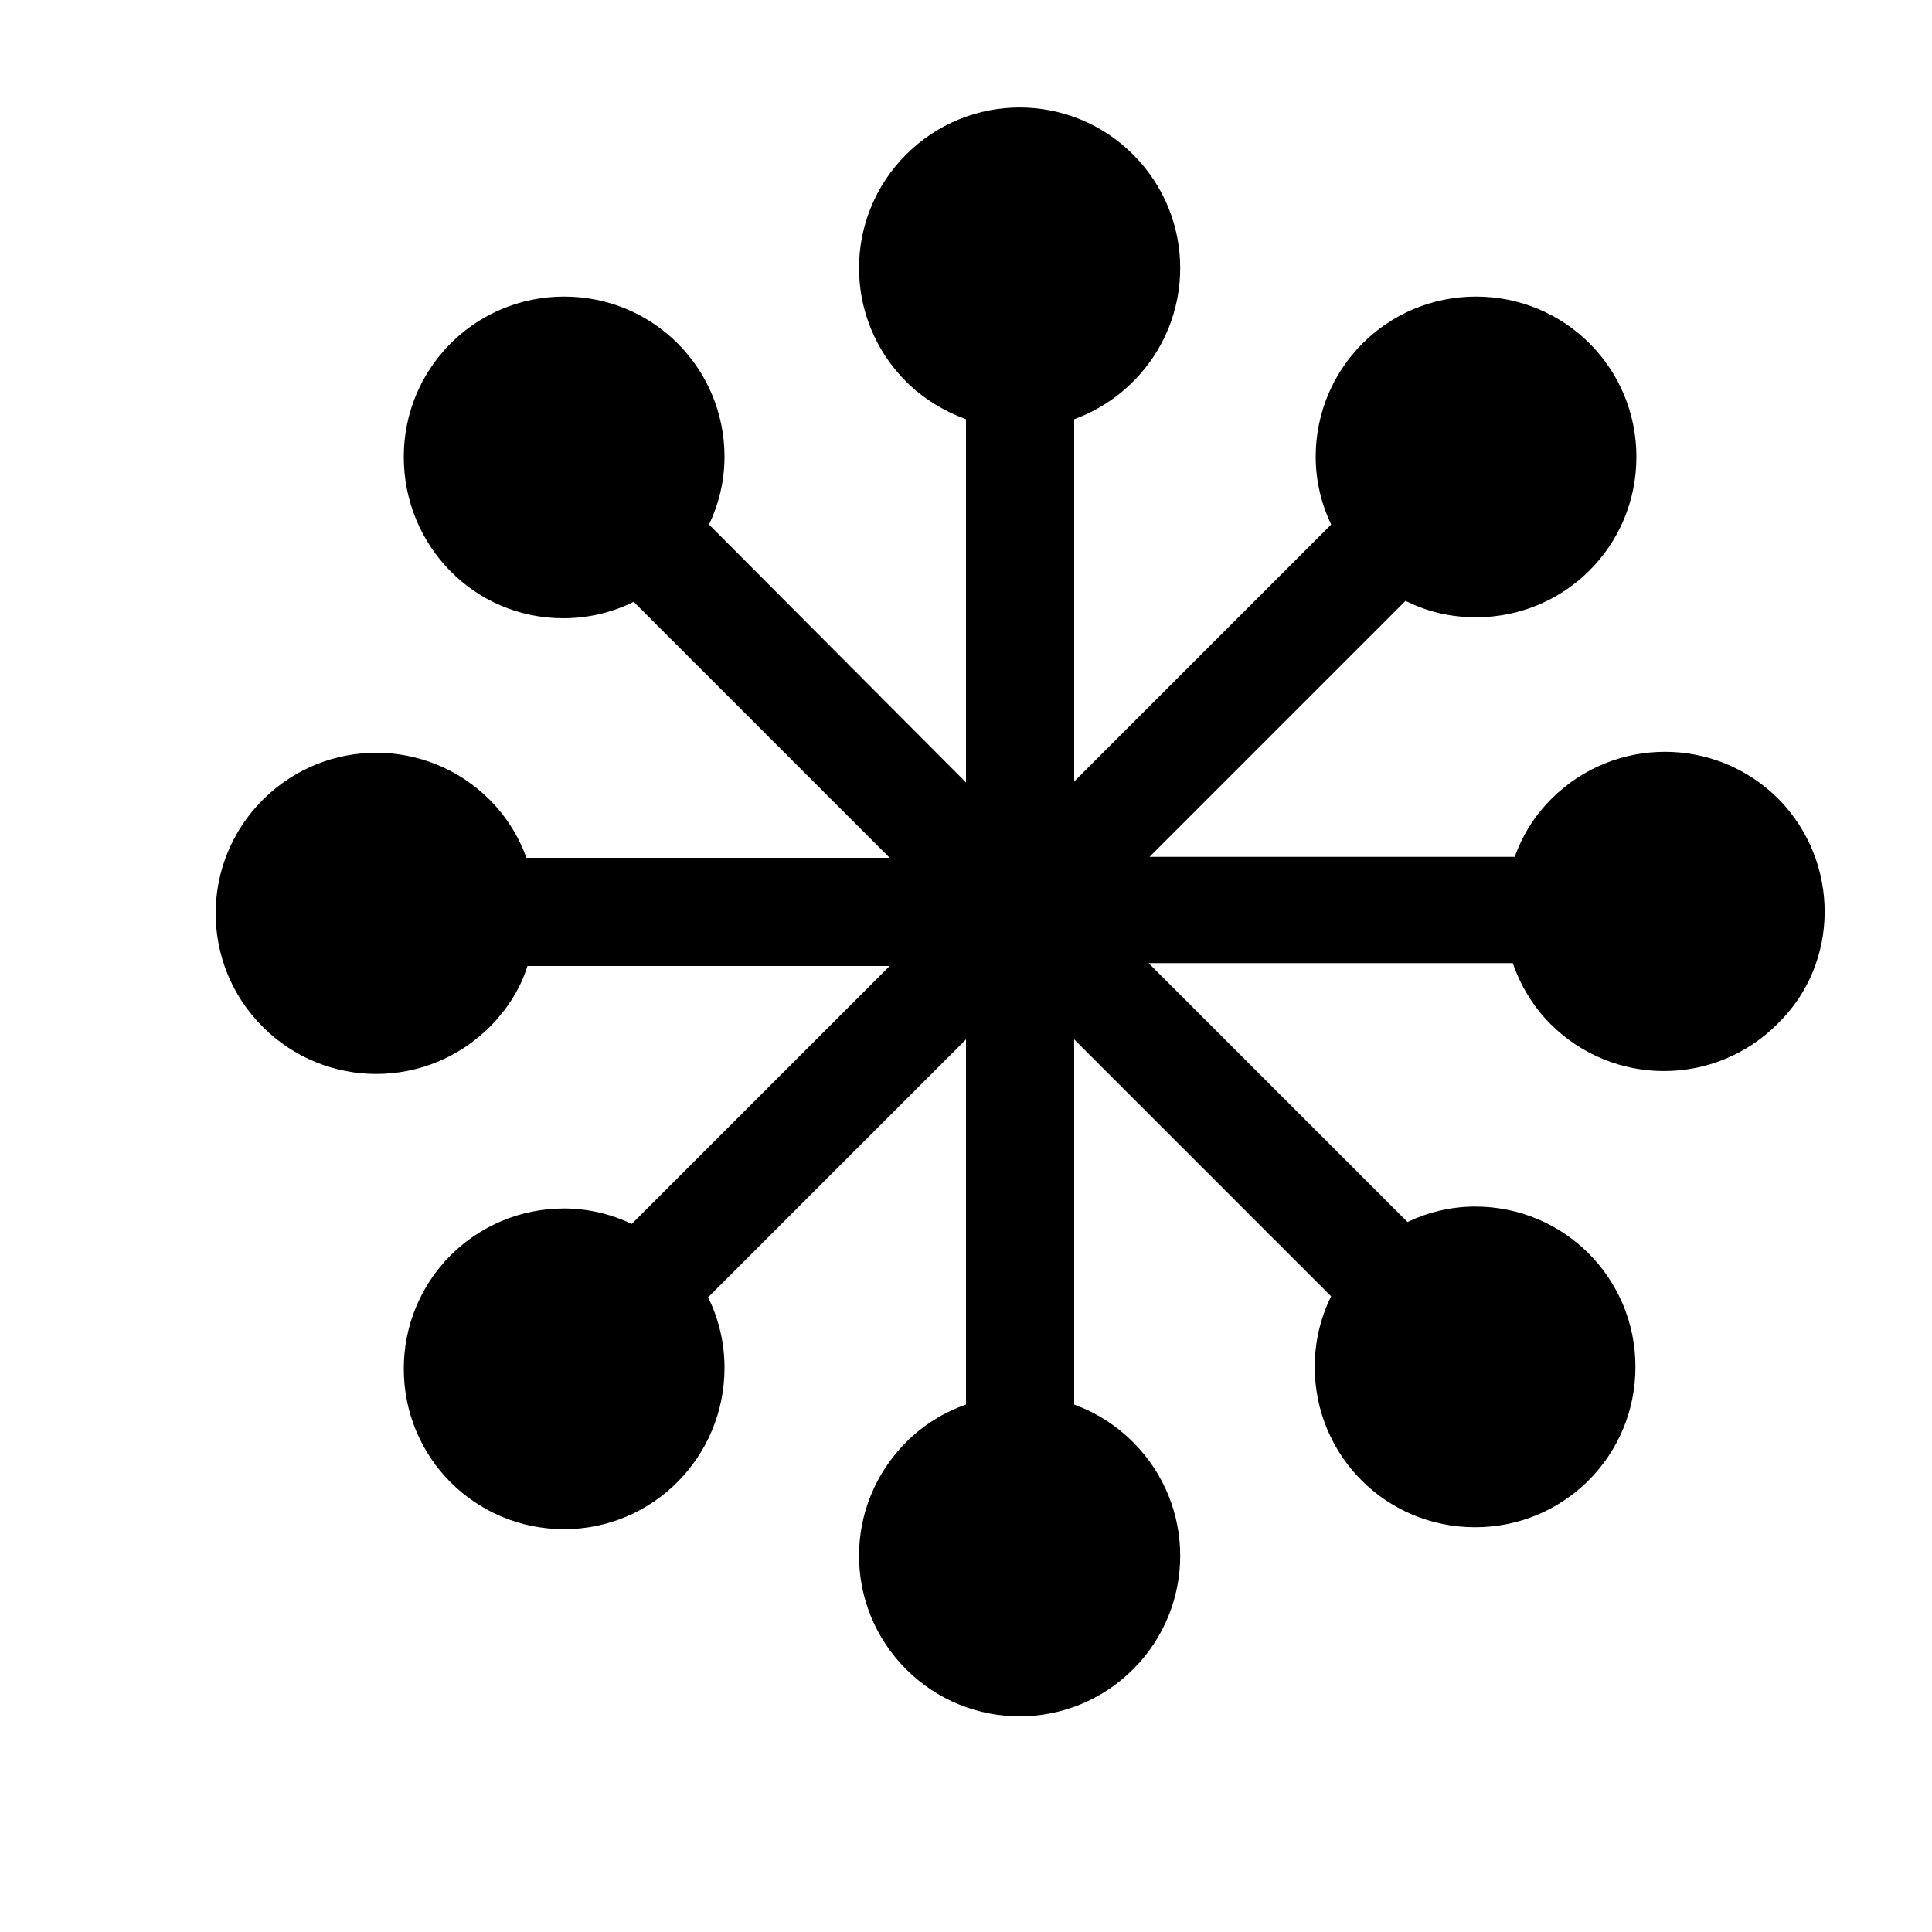 <?xml version="1.0" encoding="utf-8"?>
<!-- Generated by IcoMoon.io -->
<!DOCTYPE svg PUBLIC "-//W3C//DTD SVG 1.1//EN" "http://www.w3.org/Graphics/SVG/1.1/DTD/svg11.dtd">
<svg version="1.1" xmlns="http://www.w3.org/2000/svg" xmlns:xlink="http://www.w3.org/1999/xlink" width="32" height="32" viewBox="0 0 32 32">
<path d="M29.456 13.232c-1.040-1.040-2.72-1.040-3.76 0-0.288 0.288-0.48 0.608-0.608 0.96h-6.048l4.24-4.24c0.352 0.176 0.736 0.272 1.168 0.272 1.472 0 2.656-1.184 2.656-2.656s-1.184-2.656-2.656-2.656-2.656 1.184-2.656 2.656c0 0.4 0.096 0.784 0.256 1.12l-4.256 4.256v-6c0.352-0.128 0.688-0.336 0.976-0.624 1.040-1.040 1.040-2.72 0-3.76s-2.72-1.040-3.76 0c-1.040 1.040-1.040 2.72 0 3.76 0.288 0.288 0.64 0.496 0.992 0.624v6.016l-4.256-4.272c0.16-0.336 0.256-0.72 0.256-1.12 0-1.472-1.184-2.656-2.656-2.656s-2.656 1.184-2.656 2.656 1.168 2.672 2.64 2.672c0.416 0 0.816-0.096 1.168-0.272l4.24 4.24h-6.016c-0.128-0.352-0.336-0.688-0.608-0.96-1.040-1.040-2.72-1.040-3.76 0s-1.040 2.72 0 3.76c1.040 1.040 2.72 1.040 3.76 0 0.288-0.288 0.512-0.64 0.624-1.008h6l-4.272 4.272c-0.336-0.16-0.72-0.256-1.12-0.256-1.472 0-2.656 1.184-2.656 2.656s1.184 2.656 2.656 2.656 2.656-1.2 2.656-2.672c0-0.416-0.096-0.816-0.272-1.168l4.272-4.272v6.048c-0.368 0.128-0.704 0.336-0.992 0.624-1.040 1.040-1.040 2.72 0 3.76s2.72 1.040 3.76 0c1.040-1.040 1.040-2.72 0-3.76-0.288-0.288-0.624-0.496-0.976-0.624v-6.048l4.256 4.256c-0.176 0.352-0.272 0.752-0.272 1.168 0 1.472 1.184 2.656 2.656 2.656s2.656-1.184 2.656-2.656-1.184-2.656-2.656-2.656c-0.4 0-0.784 0.096-1.12 0.256l-4.288-4.288h6.032c0.128 0.368 0.336 0.72 0.624 1.008 1.040 1.040 2.72 1.040 3.76 0 1.040-1.008 1.040-2.688 0.016-3.728z" fill="#000000"></path>
</svg>

